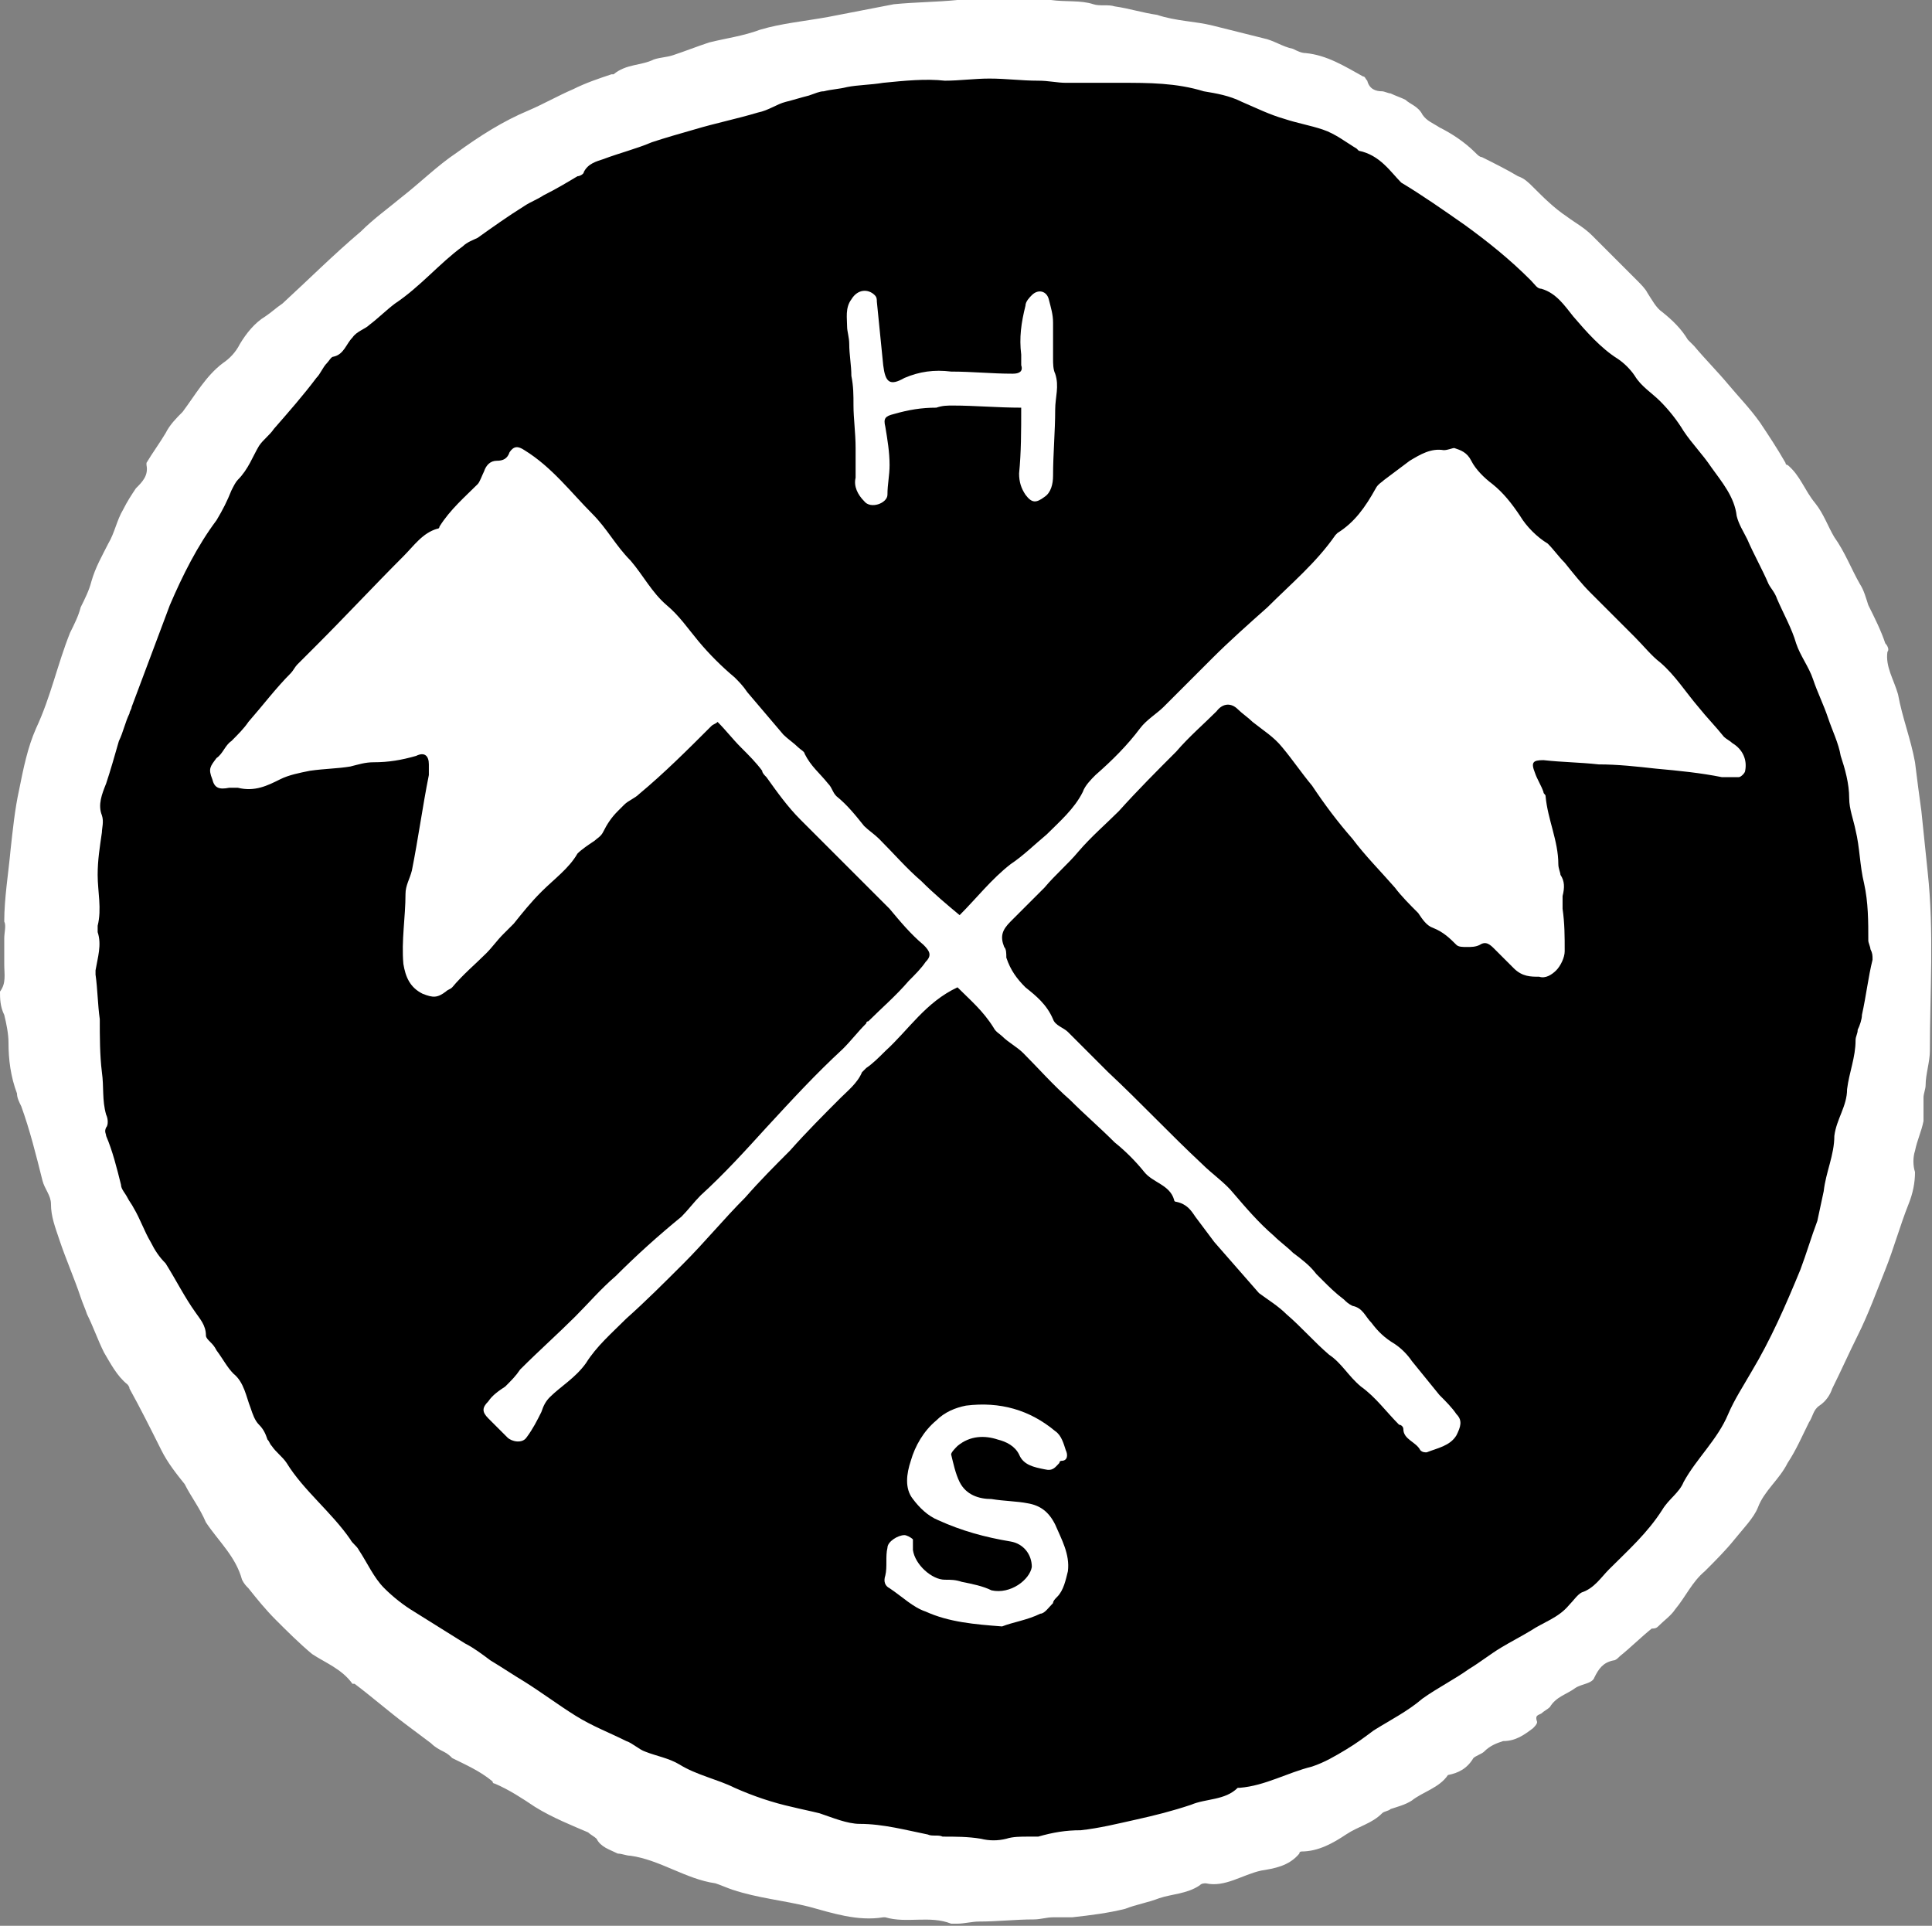 <?xml version="1.0" encoding="utf-8"?>
<!-- Generator: Adobe Illustrator 19.1.0, SVG Export Plug-In . SVG Version: 6.00 Build 0)  -->
<svg version="1.1" xmlns="http://www.w3.org/2000/svg" xmlns:xlink="http://www.w3.org/1999/xlink" x="0px" y="0px"
	 viewBox="0 0 91 90.7" style="enable-background:new 0 0 91 90.7;" xml:space="preserve">
<rect x="0" y="0" width="91" height="90.7" fill="#808080" stroke="none"/>
<style type="text/css">
	.st0{fill:#FFFFFF;}
</style>
<g id="circle">
	<circle cx="46" cy="44.8" r="43"/>
</g>
<g id="right_flag">
	<polygon class="st0" points="57.6,32 67.7,22.1 80.6,35.8 70.9,34.9 72.5,45.4 68.6,43.3 	"/>
</g>
<g id="left_flag">
	<polygon class="st0" points="23.7,22.8 33.1,32.7 19.9,46.3 19.4,44.8 20.9,35.1 10.8,36.1 16.9,29.4 	"/>
</g>
<g id="outlines">
	<path class="st0" d="M0,46.7c0.3-0.4,0.2-0.8,0.2-1.3c0-0.4,0-0.8,0-1.2c0-0.3,0.1-0.6,0-0.8c0-1.1,0.2-2.3,0.3-3.4
		c0.1-0.9,0.2-1.9,0.4-2.8c0.2-1,0.4-2,0.8-2.9c0.7-1.5,1-3,1.6-4.5c0.2-0.4,0.4-0.8,0.5-1.2c0.2-0.4,0.4-0.8,0.5-1.2
		c0.2-0.7,0.5-1.2,0.8-1.8c0.3-0.5,0.4-1.1,0.7-1.6c0.2-0.4,0.4-0.7,0.6-1c0.3-0.3,0.6-0.6,0.5-1.1c0,0,0,0,0-0.1
		c0.3-0.5,0.6-0.9,0.9-1.4c0.2-0.4,0.5-0.7,0.8-1c0.6-0.8,1.1-1.7,1.9-2.3c0.3-0.2,0.6-0.5,0.8-0.9c0.3-0.5,0.7-1,1.2-1.3
		c0.3-0.2,0.5-0.4,0.8-0.6c1.2-1.1,2.4-2.3,3.7-3.4c0.6-0.6,1.3-1.1,1.9-1.6c0.9-0.7,1.7-1.5,2.6-2.1c1.1-0.8,2.2-1.5,3.4-2
		c0.7-0.3,1.4-0.7,2.1-1c0.6-0.3,1.2-0.5,1.8-0.7c0,0,0.1,0,0.1,0c0.6-0.5,1.3-0.4,1.9-0.7c0.3-0.1,0.6-0.1,0.9-0.2
		c0.6-0.2,1.1-0.4,1.7-0.6c0.8-0.2,1.6-0.3,2.4-0.6c1-0.3,2.1-0.4,3.2-0.6c1-0.2,2.1-0.4,3.1-0.6c1-0.1,2-0.1,3-0.2
		c0.2,0,0.5-0.1,0.7-0.1c0.4,0,0.7-0.2,1.1,0.1c0.1,0,0.2,0,0.2,0c0.8,0,1.6-0.2,2.4,0c0.7,0.1,1.4,0,2,0.2c0.3,0.1,0.7,0,1,0.1
		c0.7,0.1,1.3,0.3,2,0.4C55.4,1,56.3,1,57.1,1.2c0.8,0.2,1.6,0.4,2.4,0.6c0.5,0.1,0.9,0.4,1.4,0.5c0.2,0.1,0.4,0.2,0.6,0.2
		c1,0.1,1.8,0.6,2.7,1.1c0.1,0,0.1,0.1,0.2,0.2c0.1,0.4,0.4,0.5,0.7,0.5c0.1,0,0.3,0.1,0.4,0.1c0.2,0.1,0.5,0.2,0.7,0.3
		C66.4,4.9,66.8,5,67,5.4c0.2,0.3,0.5,0.4,0.8,0.6c0.6,0.3,1.2,0.7,1.7,1.2c0.1,0.1,0.2,0.2,0.3,0.2C70.4,7.7,71,8,71.5,8.3
		c0.3,0.1,0.5,0.3,0.7,0.5c0.5,0.5,1,1,1.6,1.4c0.4,0.3,0.8,0.5,1.2,0.9c0.7,0.7,1.4,1.4,2.1,2.1c0.2,0.2,0.4,0.4,0.5,0.6
		c0.2,0.3,0.4,0.7,0.7,0.9c0.5,0.4,0.9,0.8,1.2,1.3c0.1,0.1,0.2,0.2,0.3,0.3c0.5,0.6,1.1,1.2,1.6,1.8c0.5,0.6,1,1.1,1.5,1.8
		c0.4,0.6,0.8,1.2,1.2,1.9c0,0,0,0.1,0.1,0.1c0.6,0.5,0.8,1.2,1.3,1.8c0.4,0.5,0.6,1.1,0.9,1.6c0.5,0.7,0.8,1.5,1.2,2.2
		c0.2,0.3,0.3,0.7,0.4,1c0.3,0.6,0.6,1.2,0.8,1.8c0.1,0.1,0.2,0.3,0.1,0.4c-0.1,0.7,0.3,1.3,0.5,2c0.2,1.1,0.6,2.1,0.8,3.2
		c0.1,0.8,0.2,1.6,0.3,2.3c0.1,1,0.2,1.9,0.3,2.9c0.3,2.8,0.1,5.6,0.1,8.4c0,0.5-0.2,1.1-0.2,1.6c0,0.2-0.1,0.4-0.1,0.6
		c0,0.4,0,0.7,0,1.1c-0.1,0.5-0.3,0.9-0.4,1.4c-0.1,0.3-0.1,0.7,0,1c0,0.5-0.1,1-0.3,1.5c-0.4,1-0.7,2.1-1.1,3.1
		c-0.4,1-0.8,2.1-1.3,3.1c-0.4,0.8-0.8,1.7-1.2,2.5c-0.1,0.3-0.3,0.6-0.6,0.8c-0.3,0.2-0.3,0.5-0.5,0.8c-0.3,0.6-0.6,1.3-1,1.9
		c-0.4,0.8-1.1,1.3-1.4,2.1c-0.2,0.5-0.7,1-1.1,1.5c-0.4,0.5-0.9,1-1.4,1.5c-0.6,0.5-0.9,1.2-1.4,1.8c-0.2,0.3-0.5,0.5-0.8,0.8
		c-0.1,0.1-0.2,0.1-0.3,0.1c-0.5,0.4-1,0.9-1.5,1.3c-0.1,0.1-0.2,0.2-0.3,0.2c-0.5,0.1-0.7,0.4-0.9,0.8c-0.1,0.3-0.6,0.3-0.9,0.5
		c-0.4,0.3-0.9,0.4-1.2,0.9c-0.1,0.1-0.3,0.2-0.4,0.3c-0.2,0.1-0.3,0.1-0.2,0.4c0,0.1-0.1,0.2-0.2,0.3c-0.4,0.3-0.8,0.6-1.4,0.6
		c-0.3,0.1-0.6,0.2-0.9,0.5c-0.1,0.1-0.4,0.2-0.5,0.3c-0.3,0.5-0.7,0.7-1.2,0.8c-0.4,0.6-1.2,0.8-1.7,1.2c-0.3,0.2-0.7,0.3-1,0.4
		c-0.1,0.1-0.3,0.1-0.4,0.2c-0.5,0.5-1.1,0.6-1.7,1c-0.6,0.4-1.3,0.8-2.1,0.8c0,0-0.1,0-0.1,0.1c-0.5,0.6-1.2,0.7-1.8,0.8
		c-0.9,0.2-1.7,0.8-2.6,0.6c-0.1,0-0.2,0-0.3,0.1c-0.6,0.4-1.3,0.4-1.9,0.6c-0.5,0.2-1.1,0.3-1.6,0.5c-0.8,0.2-1.6,0.3-2.5,0.4
		c-0.3,0-0.6,0-0.9,0c-0.3,0-0.6,0.1-0.9,0.1c-0.9,0-1.7,0.1-2.6,0.1c-0.3,0-0.7,0.1-1,0.1c-0.1,0-0.2,0-0.3,0c-1-0.4-2.1,0-3.1-0.3
		c0,0-0.1,0-0.1,0c-1.2,0.2-2.4-0.2-3.5-0.5c-1.2-0.3-2.4-0.4-3.6-0.8c-0.3-0.1-0.5-0.2-0.8-0.3c-1.4-0.2-2.6-1.1-4-1.3
		c-0.2,0-0.4-0.1-0.6-0.1c-0.4-0.2-0.8-0.3-1-0.7c-0.1-0.1-0.3-0.2-0.4-0.3C27,86,26,85.6,25.2,85.1c-0.6-0.4-1.2-0.8-1.9-1.1
		c-0.1,0-0.1-0.1-0.1-0.1c-0.6-0.5-1.3-0.8-1.9-1.1c-0.1-0.1-0.2-0.2-0.4-0.3c-0.2-0.1-0.4-0.2-0.6-0.4c-0.4-0.3-0.8-0.6-1.2-0.9
		c-0.8-0.6-1.6-1.3-2.4-1.9c0,0-0.1,0-0.1,0c-0.5-0.7-1.3-1-1.9-1.4c-0.6-0.5-1.2-1.1-1.7-1.6c-0.5-0.5-0.9-1-1.3-1.5
		c-0.1-0.1-0.2-0.2-0.3-0.4c-0.3-1.1-1.1-1.8-1.7-2.7C9.4,71,9,70.5,8.7,69.9c-0.4-0.5-0.8-1-1.1-1.6c-0.5-1-1-2-1.5-2.9
		c0-0.1-0.1-0.2-0.1-0.2c-0.5-0.4-0.8-1-1.1-1.5c-0.3-0.6-0.5-1.2-0.8-1.8c-0.1-0.3-0.2-0.5-0.3-0.8c-0.3-0.9-0.7-1.8-1-2.7
		c-0.2-0.6-0.4-1.1-0.4-1.7c0-0.4-0.3-0.7-0.4-1.1c-0.3-1.2-0.6-2.4-1-3.5c-0.1-0.2-0.2-0.4-0.2-0.6c-0.3-0.8-0.4-1.6-0.4-2.4
		c0-0.4-0.1-0.9-0.2-1.3C0,47.4,0,47,0,46.7z M41.6,3.9C41.6,3.9,41.6,3.9,41.6,3.9C41,4,40.4,4,39.9,4.1c-0.4,0.1-0.7,0.1-1.1,0.2
		c-0.2,0-0.4,0.1-0.7,0.2c-0.4,0.1-0.7,0.2-1.1,0.3c-0.4,0.1-0.8,0.4-1.3,0.5c-1,0.3-2,0.5-3,0.8c-0.7,0.2-1.4,0.4-2,0.6
		C30,7,29.2,7.2,28.4,7.5c-0.3,0.1-0.7,0.2-0.9,0.6c0,0.1-0.2,0.2-0.3,0.2c-0.5,0.3-1,0.6-1.6,0.9c-0.3,0.2-0.6,0.3-0.9,0.5
		c-0.8,0.5-1.5,1-2.2,1.5c-0.2,0.1-0.5,0.2-0.7,0.4c-1.1,0.8-2,1.9-3.2,2.7c-0.4,0.3-0.8,0.7-1.2,1c-0.2,0.2-0.6,0.3-0.8,0.6
		c-0.3,0.3-0.4,0.8-0.9,0.9c-0.1,0-0.2,0.2-0.3,0.3c-0.2,0.2-0.3,0.5-0.5,0.7c-0.6,0.8-1.3,1.6-2,2.4c-0.2,0.3-0.5,0.5-0.7,0.8
		c-0.3,0.5-0.5,1.1-1,1.6c-0.1,0.1-0.2,0.3-0.3,0.5c-0.2,0.5-0.4,0.9-0.7,1.4c-0.9,1.2-1.6,2.6-2.2,4c-0.6,1.6-1.2,3.2-1.8,4.8
		c0,0.1-0.1,0.2-0.1,0.3c-0.2,0.4-0.3,0.9-0.5,1.3c-0.2,0.7-0.4,1.4-0.6,2c-0.2,0.5-0.4,1-0.2,1.5c0.1,0.3,0,0.6,0,0.8
		c-0.1,0.7-0.2,1.3-0.2,2c0,0.8,0.2,1.6,0,2.4c0,0.1,0,0.2,0,0.3c0.2,0.6,0,1.2-0.1,1.8c0,0.1,0,0.2,0,0.2c0.1,0.7,0.1,1.4,0.2,2.1
		c0,0.8,0,1.7,0.1,2.5c0.1,0.7,0,1.3,0.2,2c0.1,0.2,0.1,0.5,0,0.6c-0.1,0.2,0,0.3,0,0.4c0.3,0.7,0.5,1.5,0.7,2.3
		c0,0.2,0.2,0.4,0.3,0.6c0.1,0.2,0.2,0.3,0.3,0.5c0.3,0.5,0.5,1.1,0.8,1.6c0.2,0.4,0.4,0.7,0.7,1c0.5,0.8,0.9,1.6,1.4,2.3
		c0.2,0.3,0.5,0.6,0.5,1.1c0,0.1,0.1,0.2,0.2,0.3c0.1,0.1,0.2,0.2,0.3,0.4c0.3,0.4,0.5,0.8,0.8,1.1c0.5,0.4,0.6,1.1,0.8,1.6
		c0.1,0.3,0.2,0.6,0.4,0.8c0.2,0.2,0.3,0.4,0.4,0.7c0.1,0.1,0.1,0.2,0.2,0.3c0.2,0.3,0.5,0.5,0.7,0.8c0.8,1.3,2.1,2.3,3,3.6
		c0.1,0.2,0.3,0.3,0.4,0.5c0.4,0.6,0.7,1.3,1.2,1.8c0.4,0.4,0.9,0.8,1.4,1.1c0.8,0.5,1.6,1,2.4,1.5c0.4,0.2,0.8,0.5,1.2,0.8
		c0.5,0.3,1.1,0.7,1.6,1c0.8,0.5,1.6,1.1,2.4,1.6c0.8,0.5,1.6,0.8,2.4,1.2c0.3,0.1,0.6,0.4,0.9,0.5c0.5,0.2,1.1,0.3,1.6,0.6
		c0.8,0.5,1.8,0.7,2.6,1.1c0.9,0.4,1.8,0.7,2.7,0.9c0.4,0.1,0.9,0.2,1.3,0.3c0.6,0.2,1.3,0.5,1.9,0.5c1.1,0,2.2,0.3,3.2,0.5
		c0.2,0.1,0.5,0,0.7,0.1c0.6,0,1.2,0,1.8,0.1c0.4,0.1,0.8,0.1,1.2,0c0.3-0.1,0.7-0.1,1-0.1c0.2,0,0.3,0,0.5,0c0.7-0.2,1.3-0.3,2-0.3
		c0.9-0.1,1.7-0.3,2.6-0.5c0.9-0.2,1.7-0.4,2.6-0.7c0.7-0.3,1.6-0.2,2.2-0.8c0,0,0.1,0,0.1,0c1.2-0.1,2.2-0.7,3.4-1
		c0.6-0.2,1.1-0.5,1.6-0.8c0.5-0.3,0.9-0.6,1.3-0.9c0.8-0.5,1.6-0.9,2.3-1.5c0.7-0.5,1.5-0.9,2.2-1.4c0.5-0.3,1-0.7,1.5-1
		c0.5-0.3,0.9-0.5,1.4-0.8c0.6-0.4,1.3-0.6,1.8-1.2c0.2-0.2,0.4-0.5,0.6-0.6c0.6-0.2,0.9-0.7,1.3-1.1c0.9-0.9,1.8-1.7,2.5-2.8
		c0.3-0.5,0.8-0.8,1-1.3c0.6-1.1,1.6-2,2.1-3.2c0.3-0.7,0.7-1.3,1.1-2c0.9-1.5,1.6-3.1,2.3-4.8c0.3-0.8,0.5-1.5,0.8-2.3
		c0.1-0.5,0.2-0.9,0.3-1.4c0.1-0.9,0.5-1.7,0.5-2.6c0.1-0.8,0.6-1.4,0.6-2.2c0.1-0.8,0.4-1.5,0.4-2.3c0-0.2,0.1-0.3,0.1-0.5
		c0.1-0.2,0.2-0.5,0.2-0.7c0.2-0.9,0.3-1.8,0.5-2.6c0-0.2,0-0.3-0.1-0.5c0-0.1-0.1-0.3-0.1-0.4c0-0.9,0-1.8-0.2-2.7
		c-0.2-0.8-0.2-1.7-0.4-2.5c-0.1-0.5-0.3-1-0.3-1.5c0-0.7-0.2-1.4-0.4-2c-0.1-0.6-0.4-1.2-0.6-1.8c-0.2-0.6-0.5-1.2-0.7-1.8
		c-0.2-0.6-0.6-1.1-0.8-1.7c-0.2-0.7-0.6-1.4-0.9-2.1c-0.1-0.3-0.3-0.5-0.4-0.7c-0.3-0.7-0.7-1.4-1-2.1c-0.2-0.4-0.4-0.7-0.5-1.1
		c-0.1-0.9-0.7-1.6-1.2-2.3c-0.4-0.6-0.9-1.1-1.3-1.7c-0.3-0.5-0.7-1-1.1-1.4c-0.4-0.4-0.9-0.7-1.2-1.2c-0.2-0.3-0.5-0.6-0.8-0.8
		c-0.8-0.5-1.5-1.3-2.1-2c-0.4-0.5-0.8-1.1-1.5-1.3c-0.2,0-0.3-0.2-0.5-0.4c-1-1-2-1.8-3.1-2.6c-1-0.7-2-1.4-3-2
		C65.5,8.1,65,7.3,64,7.1C64,7.1,63.9,7,63.9,7c-0.5-0.3-1-0.7-1.6-0.9c-0.6-0.2-1.2-0.3-1.8-0.5c-0.7-0.2-1.3-0.5-2-0.8
		c-0.6-0.3-1.2-0.4-1.8-0.5c-1.3-0.4-2.6-0.4-3.9-0.4c-0.3,0-0.5,0-0.8,0c-0.6,0-1.2,0-1.8,0c-0.4,0-0.8-0.1-1.3-0.1
		c-0.8,0-1.5-0.1-2.3-0.1c-0.7,0-1.4,0.1-2.1,0.1C43.6,3.7,42.6,3.8,41.6,3.9z"/>
	<path class="st0" d="M45.1,46.5c-1.5,0.7-2.3,2-3.4,3c-0.3,0.3-0.6,0.6-0.9,0.8c-0.1,0.1-0.1,0.1-0.2,0.2c-0.2,0.5-0.7,0.9-1,1.2
		c-0.8,0.8-1.6,1.6-2.4,2.5c-0.7,0.7-1.4,1.4-2.1,2.2c-1,1-1.9,2.1-2.9,3.1c-0.9,0.9-1.8,1.8-2.7,2.6c-0.7,0.7-1.4,1.3-1.9,2.1
		c-0.5,0.7-1.2,1.1-1.7,1.6c-0.2,0.2-0.3,0.4-0.4,0.7c-0.2,0.4-0.4,0.8-0.7,1.2c-0.2,0.3-0.7,0.2-0.9,0c-0.3-0.3-0.6-0.6-0.9-0.9
		c-0.3-0.3-0.3-0.5,0-0.8c0.2-0.3,0.5-0.5,0.8-0.7c0.3-0.3,0.5-0.5,0.7-0.8c0.9-0.9,1.8-1.7,2.6-2.5c0.6-0.6,1.2-1.3,1.9-1.9
		c1-1,2-1.9,3.1-2.8c0.3-0.3,0.6-0.7,0.9-1c1.1-1,2.1-2.1,3.1-3.2c1.2-1.3,2.3-2.5,3.6-3.7c0.4-0.4,0.7-0.8,1.1-1.2
		c0,0,0-0.1,0.1-0.1c0.6-0.6,1.3-1.2,1.9-1.9c0.3-0.3,0.6-0.6,0.8-0.9c0.3-0.3,0.2-0.5-0.1-0.8c-0.6-0.5-1.1-1.1-1.6-1.7
		c-0.4-0.4-0.7-0.7-1.1-1.1c-1-1-2.1-2.1-3.1-3.1c-0.6-0.6-1.1-1.3-1.6-2c-0.1-0.1-0.2-0.2-0.2-0.3c-0.3-0.4-0.6-0.7-1-1.1
		c-0.4-0.4-0.7-0.8-1.1-1.2c-0.1,0.1-0.2,0.1-0.3,0.2c-1.1,1.1-2.2,2.2-3.4,3.2c-0.2,0.2-0.5,0.3-0.7,0.5c-0.1,0.1-0.2,0.2-0.3,0.3
		c-0.3,0.3-0.5,0.6-0.7,1c-0.1,0.2-0.3,0.3-0.4,0.4c-0.3,0.2-0.6,0.4-0.8,0.6c-0.4,0.7-1.1,1.2-1.7,1.8c-0.5,0.5-0.9,1-1.3,1.5
		c-0.2,0.2-0.3,0.3-0.5,0.5c-0.3,0.3-0.5,0.6-0.8,0.9c-0.5,0.5-1.1,1-1.6,1.6c-0.1,0.1-0.2,0.1-0.3,0.2c-0.4,0.3-0.6,0.3-1.1,0.1
		c-0.6-0.3-0.8-0.8-0.9-1.4c-0.1-1.1,0.1-2.2,0.1-3.3c0-0.4,0.2-0.7,0.3-1.1c0.3-1.5,0.5-3,0.8-4.5c0-0.2,0-0.3,0-0.5
		c0-0.4-0.2-0.6-0.6-0.4c-0.7,0.2-1.3,0.3-2,0.3c-0.4,0-0.7,0.1-1.1,0.2c-0.6,0.1-1.2,0.1-1.9,0.2c-0.5,0.1-1,0.2-1.4,0.4
		c-0.6,0.3-1.2,0.6-2,0.4c-0.1,0-0.3,0-0.4,0c-0.5,0.1-0.7,0-0.8-0.4c-0.2-0.5-0.1-0.6,0.2-1c0.3-0.2,0.4-0.6,0.7-0.8
		c0.3-0.3,0.6-0.6,0.8-0.9c0.7-0.8,1.3-1.6,2-2.3c0.1-0.1,0.2-0.3,0.3-0.4c0.3-0.3,0.6-0.6,0.9-0.9c1.4-1.4,2.7-2.8,4.1-4.2
		c0.5-0.5,0.9-1.1,1.6-1.3c0.1,0,0.1-0.1,0.1-0.1c0.5-0.8,1.2-1.4,1.8-2c0.1-0.1,0.2-0.4,0.3-0.6c0.1-0.3,0.3-0.5,0.6-0.5
		c0.3,0,0.5-0.1,0.6-0.4c0.2-0.3,0.4-0.3,0.7-0.1c1.3,0.8,2.2,2,3.2,3c0.7,0.7,1.1,1.5,1.8,2.2c0.6,0.7,1,1.5,1.7,2.1
		c0.6,0.5,1,1.1,1.5,1.7c0.5,0.6,1.1,1.2,1.7,1.7c0.2,0.2,0.4,0.4,0.6,0.7c0.6,0.7,1.1,1.3,1.7,2c0.2,0.2,0.5,0.4,0.7,0.6
		c0.1,0.1,0.3,0.2,0.3,0.3c0.3,0.6,0.7,0.9,1.1,1.4c0.2,0.2,0.2,0.4,0.4,0.6c0.5,0.4,0.9,0.9,1.3,1.4c0.2,0.2,0.5,0.4,0.7,0.6
		c0.7,0.7,1.3,1.4,2,2c0.6,0.6,1.2,1.1,1.8,1.6c0.8-0.8,1.5-1.7,2.4-2.4c0.6-0.4,1.1-0.9,1.7-1.4c0.6-0.6,1.3-1.2,1.7-2
		c0.1-0.3,0.4-0.6,0.6-0.8c0.8-0.7,1.5-1.4,2.1-2.2c0.3-0.4,0.8-0.7,1.1-1c0.8-0.8,1.5-1.5,2.3-2.3c0.8-0.8,1.7-1.6,2.6-2.4
		c1.1-1.1,2.3-2.1,3.2-3.4c0,0,0.1-0.1,0.1-0.1c0.8-0.5,1.3-1.2,1.8-2.1c0.1-0.2,0.3-0.3,0.4-0.4c0.4-0.3,0.8-0.6,1.2-0.9
		c0.5-0.3,1-0.6,1.6-0.5c0.2,0,0.4-0.1,0.5-0.1c0.3,0.1,0.6,0.2,0.8,0.6c0.2,0.4,0.6,0.8,1,1.1c0.5,0.4,0.9,0.9,1.3,1.5
		c0.3,0.5,0.8,1,1.3,1.3c0.3,0.3,0.5,0.6,0.8,0.9c0.4,0.5,0.8,1,1.2,1.4c0.7,0.7,1.4,1.4,2.1,2.1c0.4,0.4,0.8,0.9,1.2,1.2
		c0.7,0.6,1.2,1.4,1.8,2.1c0.4,0.5,0.8,0.9,1.2,1.4c0.1,0.1,0.3,0.2,0.4,0.3c0.5,0.3,0.7,0.8,0.6,1.3c0,0.1-0.2,0.3-0.3,0.3
		c-0.3,0-0.6,0-0.8,0c-1-0.2-2-0.3-3.1-0.4c-0.9-0.1-1.8-0.2-2.7-0.2c-0.9-0.1-1.7-0.1-2.6-0.2c-0.5,0-0.6,0.1-0.4,0.6
		c0.1,0.3,0.3,0.6,0.4,0.9c0,0.1,0.1,0.1,0.1,0.2c0.1,1.1,0.6,2.1,0.6,3.2c0,0.2,0.1,0.4,0.1,0.5c0.2,0.3,0.2,0.6,0.1,1
		c0,0.2,0,0.4,0,0.6c0.1,0.7,0.1,1.3,0.1,2c0,0.3-0.2,0.7-0.4,0.9c-0.2,0.2-0.5,0.4-0.8,0.3c-0.4,0-0.8,0-1.2-0.4
		c-0.3-0.3-0.6-0.6-0.9-0.9c-0.2-0.2-0.4-0.4-0.7-0.2c-0.2,0.1-0.4,0.1-0.6,0.1c-0.2,0-0.4,0-0.5-0.1c-0.3-0.3-0.6-0.6-1.1-0.8
		c-0.3-0.1-0.5-0.4-0.7-0.7c-0.4-0.4-0.8-0.8-1.1-1.2c-0.7-0.8-1.4-1.5-2-2.3c-0.7-0.8-1.3-1.6-1.9-2.5c-0.5-0.6-0.9-1.2-1.4-1.8
		c-0.4-0.5-0.9-0.8-1.4-1.2c-0.2-0.2-0.5-0.4-0.7-0.6c-0.3-0.3-0.7-0.3-1,0.1c-0.6,0.6-1.3,1.2-1.9,1.9c-0.9,0.9-1.8,1.8-2.7,2.8
		c-0.6,0.6-1.3,1.2-1.9,1.9c-0.5,0.6-1.1,1.1-1.6,1.7c-0.5,0.5-1.1,1.1-1.6,1.6c-0.4,0.4-0.5,0.7-0.3,1.2c0.1,0.1,0.1,0.3,0.1,0.5
		c0.2,0.6,0.5,1,0.9,1.4c0.5,0.4,1,0.8,1.3,1.5c0.1,0.3,0.5,0.4,0.7,0.6c0.6,0.6,1.3,1.3,1.9,1.9c1.5,1.4,2.9,2.9,4.4,4.3
		c0.5,0.5,1.1,0.9,1.5,1.4c0.6,0.7,1.2,1.4,1.9,2c0.3,0.3,0.6,0.5,0.9,0.8c0.4,0.3,0.8,0.6,1.1,1c0.1,0.1,0.2,0.2,0.3,0.3
		c0.3,0.3,0.6,0.6,1,0.9c0.1,0.1,0.2,0.2,0.4,0.3c0.5,0.1,0.6,0.5,0.9,0.8c0.3,0.4,0.6,0.7,1.1,1c0.3,0.2,0.6,0.5,0.8,0.8
		c0.4,0.5,0.9,1.1,1.3,1.6c0.3,0.3,0.6,0.6,0.8,0.9c0.3,0.3,0.2,0.6,0,1c-0.3,0.5-0.9,0.6-1.4,0.8c-0.1,0-0.2,0-0.3-0.1
		c-0.2-0.4-0.8-0.5-0.8-1c0-0.1-0.1-0.2-0.2-0.2c-0.6-0.6-1.1-1.3-1.8-1.8c-0.6-0.5-0.9-1.1-1.5-1.5c-0.7-0.6-1.3-1.3-2-1.9
		c-0.4-0.4-0.9-0.7-1.3-1c-0.7-0.8-1.4-1.6-2.1-2.4c-0.3-0.4-0.6-0.8-0.9-1.2c-0.2-0.3-0.4-0.6-0.9-0.7c-0.1,0-0.1-0.1-0.1-0.1
		c-0.2-0.7-1-0.8-1.4-1.3c-0.4-0.5-0.9-1-1.4-1.4c-0.7-0.7-1.4-1.3-2.1-2c-0.8-0.7-1.5-1.5-2.2-2.2c-0.3-0.3-0.7-0.5-1-0.8
		c-0.1-0.1-0.3-0.2-0.4-0.4C46.3,47.6,45.7,47.1,45.1,46.5z M71.6,44.1c-0.1-0.9-0.3-1.7-0.4-2.5c-0.1-0.6-0.2-1.1-0.3-1.7
		c-0.1-0.7-0.3-1.4-0.4-2.1c-0.1-0.5-0.4-0.9-0.4-1.5c0-0.2-0.1-0.4-0.3-0.5c-0.4-0.5-0.3-1,0.2-1.4c0.1-0.1,0.2-0.2,0.2-0.4
		c0.1-0.5,0.5-0.8,0.9-0.5c0.4,0.2,0.9,0.2,1.3,0.2c0.3,0,0.6,0.2,0.9,0.2c0.8,0.2,1.6,0.3,2.4,0.4c0.8,0.2,1.7,0.3,2.5,0.5
		c0.2,0,0.4,0.1,0.7,0.1c-0.2-0.4-0.5-0.7-0.8-0.9c-0.5-0.4-0.8-1-1.2-1.4c-0.8-0.8-1.5-1.8-2.4-2.4c-0.2-0.2-0.5-0.4-0.7-0.6
		c-0.5-0.6-1.1-1.2-1.7-1.8c-0.5-0.4-0.9-0.9-1.4-1.3c-0.3-0.3-0.6-0.5-0.8-0.8c-0.2-0.3-0.4-0.6-0.7-0.7c-0.3-0.2-0.6-0.5-0.8-0.8
		c-0.2-0.4-0.5-0.6-0.9-0.9c-2.9,2.9-5.8,5.8-8.8,8.8c0.5,0.4,0.9,0.7,1.2,1.1c0.2,0.1,0.3,0.3,0.5,0.5c0.4,0.5,0.8,0.9,1.2,1.4
		c0.2,0.2,0.3,0.4,0.5,0.7c0.3,0.4,0.5,0.7,0.9,1c0.8,0.7,1.6,1.3,2.3,2c0.6,0.5,1.2,1.1,1.7,1.6c0.7,0.6,1.4,1.2,2,1.8
		c0.2,0.1,0.2,0.4,0.4,0.5c0.4,0.4,0.8,0.7,1.2,1.1C71,43.9,71.2,44,71.6,44.1z M20.3,44.7c0.1,0,0.1,0.1,0.2,0.1
		c0.4-0.4,0.7-0.8,1.1-1.2c1-1,2.1-2,3.1-3.1c0.5-0.6,1.2-1,1.5-1.7c0-0.1,0.1-0.2,0.2-0.2c0.6-0.3,1-0.7,1.3-1.3
		c0-0.1,0.1-0.1,0.2-0.2c0.2-0.1,0.4-0.3,0.6-0.4c0.7-0.7,1.4-1.4,2.1-2.1c0.4-0.4,0.8-0.8,1.3-1.3c0.3-0.3,0.3-0.6,0-0.9
		c-0.5-0.5-0.9-1-1.4-1.5c-0.5-0.5-1-0.9-1.4-1.4c-0.5-0.7-1.1-1.4-1.7-2c-0.6-0.6-1.4-1.1-1.9-1.8c-0.4-0.5-0.9-0.9-1.4-1.2
		c-0.4-0.3-0.4-0.3-0.8,0.1c-0.1,0.1-0.3,0.2-0.4,0.4c-0.2,0.3-0.4,0.6-0.7,0.7c-0.4,0.2-0.8,0.4-1.1,0.7c-0.6,0.6-1.3,1-1.6,1.8
		c0,0.1-0.1,0.1-0.1,0.1c-0.6,0.2-0.9,0.8-1.3,1.2c-0.4,0.4-0.9,0.8-1.2,1.4c-0.1,0.2-0.5,0.4-0.7,0.6c-0.3,0.2-0.5,0.5-0.7,0.8
		c-0.2,0.3-0.4,0.6-0.7,0.9c-0.5,0.6-1.1,1.2-1.6,1.8c-0.1,0.1-0.1,0.2-0.1,0.3c0.2,0,0.4-0.1,0.5-0.1c0.3-0.1,0.5-0.1,0.8-0.2
		c0.9-0.1,1.8-0.3,2.8-0.4c1.4-0.2,2.7-0.3,4.1-0.4c0.3,0,0.6,0.2,0.6,0.6c0,0.3,0,0.6-0.1,0.9c-0.1,0.6-0.3,1.2-0.4,1.8
		c-0.1,0.6-0.1,1.2-0.3,1.8c-0.2,0.6-0.2,1.3-0.3,1.9c-0.1,0.4-0.1,0.8-0.1,1.2C20.4,43.1,20.3,43.9,20.3,44.7z"/>
	<path class="st0" d="M47.2,76.6c-1.3-0.1-2.5-0.2-3.6-0.7c-0.6-0.2-1.1-0.7-1.7-1.1c-0.2-0.1-0.3-0.3-0.2-0.6
		c0.1-0.4,0-0.9,0.1-1.3c0-0.3,0.5-0.6,0.8-0.6c0.1,0,0.3,0.1,0.4,0.2C43,72.7,43,72.9,43,73c0.1,0.7,0.9,1.4,1.5,1.4
		c0.3,0,0.5,0,0.8,0.1c0.5,0.1,1,0.2,1.4,0.4c0.9,0.2,1.8-0.5,1.9-1.1c0-0.6-0.4-1.1-1-1.2c-1.2-0.2-2.3-0.5-3.4-1
		c-0.5-0.2-0.9-0.6-1.2-1c-0.4-0.5-0.3-1.2-0.1-1.8c0.2-0.7,0.6-1.4,1.2-1.9c0.4-0.4,0.9-0.6,1.4-0.7c1.6-0.2,3,0.2,4.2,1.2
		c0.3,0.2,0.4,0.6,0.5,0.9c0.1,0.2,0.1,0.5-0.2,0.5c0,0-0.1,0-0.1,0.1c-0.2,0.2-0.3,0.4-0.7,0.3c-0.5-0.1-1-0.2-1.2-0.7
		c-0.2-0.4-0.6-0.6-1-0.7c-0.6-0.2-1.3-0.2-1.9,0.3c-0.1,0.1-0.3,0.3-0.3,0.4c0.1,0.4,0.2,0.9,0.4,1.3c0.3,0.6,0.9,0.8,1.5,0.8
		c0.6,0.1,1.2,0.1,1.7,0.2c0.6,0.1,1,0.4,1.3,1c0.3,0.7,0.7,1.4,0.6,2.2c-0.1,0.4-0.2,0.9-0.5,1.2c-0.1,0.1-0.2,0.2-0.2,0.3
		C49.4,75.7,49.2,76,49,76C48.4,76.3,47.7,76.4,47.2,76.6z"/>
	<path class="st0" d="M48.1,19.2c-1.1,0-2.2-0.1-3.2-0.1c-0.3,0-0.5,0-0.8,0.1c-0.7,0-1.3,0.1-2,0.3c-0.4,0.1-0.5,0.2-0.4,0.6
		c0.1,0.6,0.2,1.2,0.2,1.8c0,0.5-0.1,0.9-0.1,1.4c0,0.4-0.8,0.7-1.1,0.3c-0.3-0.3-0.5-0.7-0.4-1.1c0-0.5,0-0.9,0-1.4
		c0-0.7-0.1-1.4-0.1-2c0-0.5,0-0.9-0.1-1.4c0-0.5-0.1-1-0.1-1.5c0-0.3-0.1-0.6-0.1-0.8c0-0.4-0.1-0.9,0.2-1.3
		c0.3-0.5,0.8-0.5,1.1-0.2c0.1,0.1,0.1,0.2,0.1,0.3c0.1,1,0.2,2,0.3,3c0.1,0.8,0.3,1,1,0.6c0.7-0.3,1.4-0.4,2.2-0.3
		c1,0,1.9,0.1,2.9,0.1c0.3,0,0.5-0.1,0.4-0.4c0-0.2,0-0.3,0-0.5c-0.1-0.8,0-1.5,0.2-2.3c0-0.2,0.2-0.4,0.3-0.5
		c0.3-0.3,0.7-0.2,0.8,0.2c0.1,0.4,0.2,0.7,0.2,1.1c0,0.6,0,1.1,0,1.7c0,0.2,0,0.5,0.1,0.7c0.2,0.6,0,1.1,0,1.7c0,1-0.1,2.1-0.1,3.1
		c0,0.4-0.1,0.8-0.4,1c-0.4,0.3-0.6,0.3-0.9-0.1c-0.2-0.3-0.3-0.6-0.3-1C48.1,21.3,48.1,20.3,48.1,19.2z"/>
</g>
</svg>
